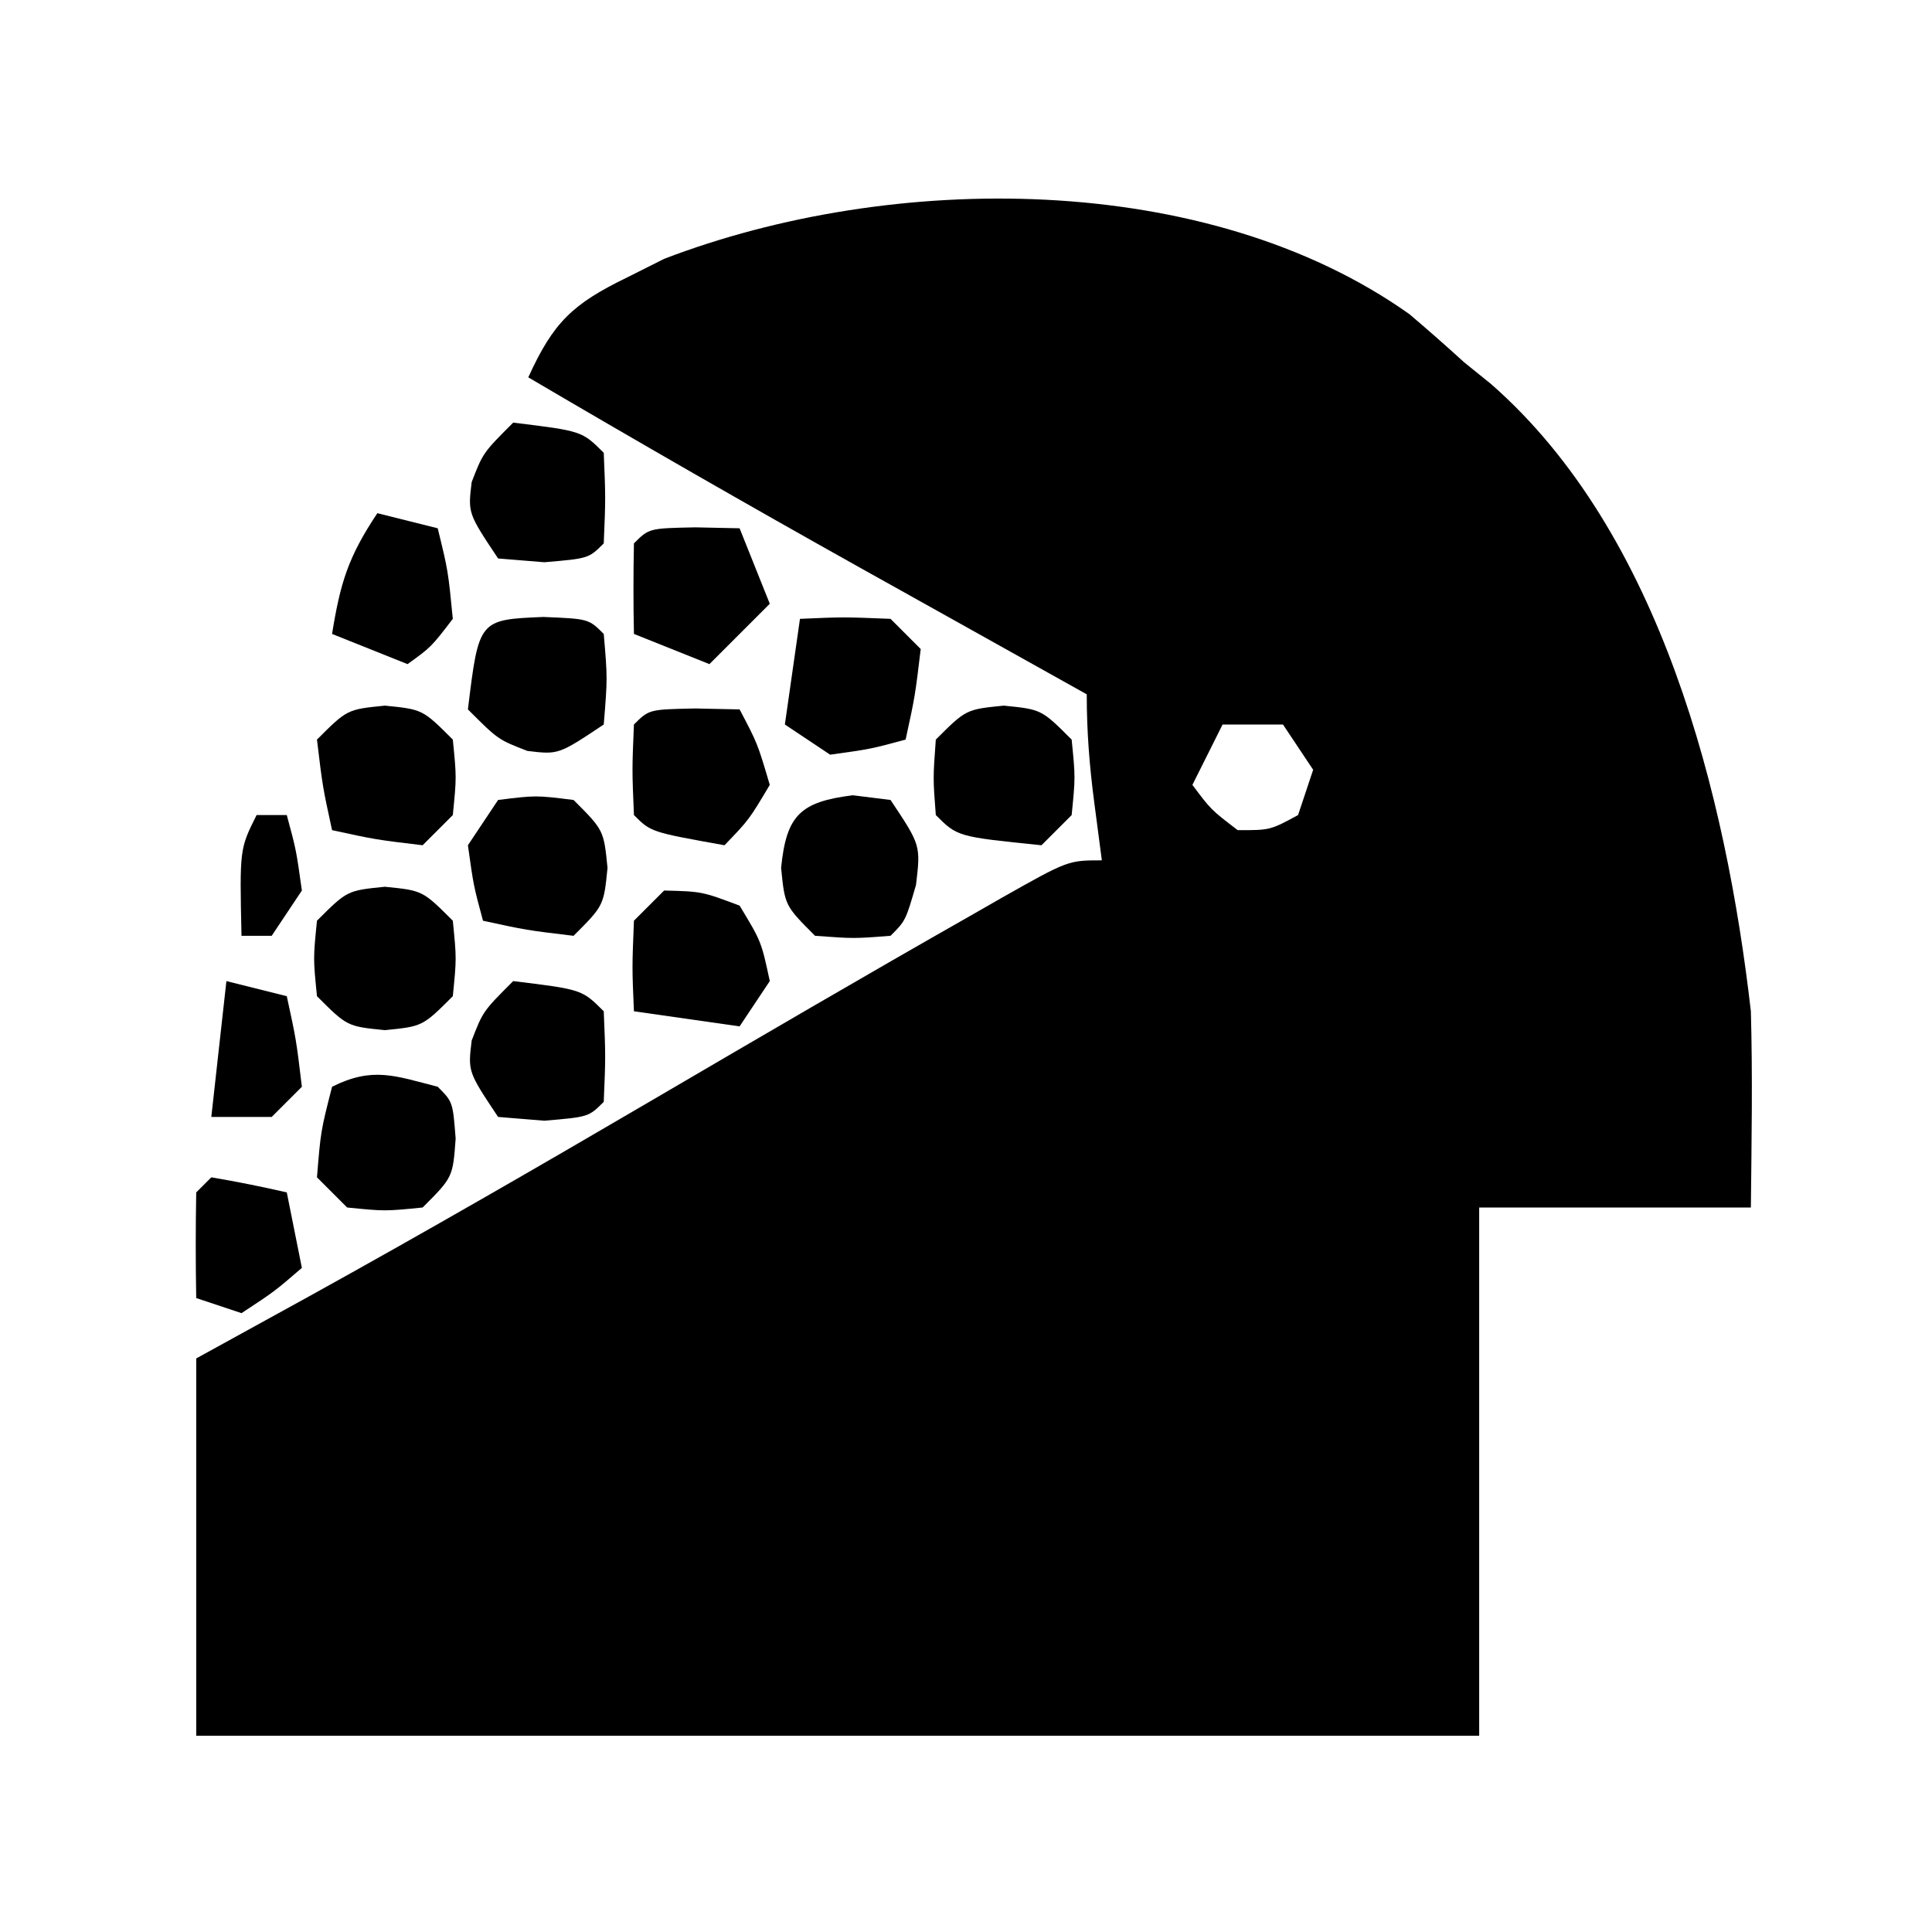 <?xml version="1.0" encoding="UTF-8"?>
<svg version="1.1" xmlns="http://www.w3.org/2000/svg" width="128" height="128">
<path d="M0 0 C1.227 1.041 2.436 2.104 3.625 3.188 C4.217 3.666 4.808 4.144 5.418 4.637 C16.689 14.514 20.977 31.882 22.625 46.188 C22.745 50.527 22.67 54.845 22.625 59.188 C16.685 59.188 10.745 59.188 4.625 59.188 C4.625 70.737 4.625 82.287 4.625 94.188 C-23.425 94.188 -51.475 94.188 -80.375 94.188 C-80.375 85.938 -80.375 77.688 -80.375 69.188 C-77.9 67.826 -75.425 66.465 -72.875 65.062 C-65.27 60.856 -57.748 56.517 -50.25 52.125 C-43.184 47.99 -36.119 43.855 -29 39.812 C-28.346 39.437 -27.693 39.062 -27.019 38.676 C-22.61 36.188 -22.61 36.188 -20.375 36.188 C-20.54 34.929 -20.705 33.671 -20.875 32.375 C-21.197 29.923 -21.375 27.671 -21.375 25.188 C-22.069 24.8 -22.764 24.413 -23.479 24.013 C-26.695 22.218 -29.91 20.422 -33.125 18.625 C-34.217 18.016 -35.309 17.407 -36.434 16.779 C-43.796 12.662 -51.104 8.464 -58.375 4.188 C-56.715 0.544 -55.452 -0.672 -51.812 -2.438 C-51.007 -2.842 -50.201 -3.247 -49.371 -3.664 C-34.299 -9.441 -13.462 -9.547 0 0 Z M-12.375 27.188 C-13.035 28.508 -13.695 29.828 -14.375 31.188 C-13.147 32.833 -13.147 32.833 -11.375 34.188 C-9.227 34.192 -9.227 34.192 -7.375 33.188 C-7.045 32.197 -6.715 31.207 -6.375 30.188 C-7.035 29.198 -7.695 28.207 -8.375 27.188 C-9.695 27.188 -11.015 27.188 -12.375 27.188 Z " fill="#000000" transform="translate(93.375,20.812)"/>
<path d="M0 0 C2.5 0.25 2.5 0.25 4.5 2.25 C4.75 4.75 4.75 4.75 4.5 7.25 C2.5 9.25 2.5 9.25 0 9.5 C-2.5 9.25 -2.5 9.25 -4.5 7.25 C-4.75 4.75 -4.75 4.75 -4.5 2.25 C-2.5 0.25 -2.5 0.25 0 0 Z " fill="#000000" transform="translate(25.5,58.75)"/>
<path d="M0 0 C2.5 0.25 2.5 0.25 4.5 2.25 C4.75 4.75 4.75 4.75 4.5 7.25 C3.84 7.91 3.18 8.57 2.5 9.25 C-3.068 8.682 -3.068 8.682 -4.5 7.25 C-4.688 4.812 -4.688 4.812 -4.5 2.25 C-2.5 0.25 -2.5 0.25 0 0 Z " fill="#000000" transform="translate(66.5,46.75)"/>
<path d="M0 0 C4.556 0.556 4.556 0.556 6 2 C6.125 5 6.125 5 6 8 C5 9 5 9 2.062 9.25 C1.052 9.168 0.041 9.085 -1 9 C-3 6 -3 6 -2.75 3.938 C-2 2 -2 2 0 0 Z " fill="#000000" transform="translate(34,65)"/>
<path d="M0 0 C1.238 0.155 1.238 0.155 2.5 0.312 C4.5 3.312 4.5 3.312 4.188 5.938 C3.5 8.312 3.5 8.312 2.5 9.312 C0.062 9.5 0.062 9.5 -2.5 9.312 C-4.5 7.312 -4.5 7.312 -4.75 4.812 C-4.4 1.317 -3.476 0.434 0 0 Z " fill="#000000" transform="translate(56.5,52.688)"/>
<path d="M0 0 C2.5 0.25 2.5 0.25 4.5 2.25 C4.75 4.75 4.75 4.75 4.5 7.25 C3.84 7.91 3.18 8.57 2.5 9.25 C-0.625 8.875 -0.625 8.875 -3.5 8.25 C-4.125 5.375 -4.125 5.375 -4.5 2.25 C-2.5 0.25 -2.5 0.25 0 0 Z " fill="#000000" transform="translate(25.5,46.75)"/>
<path d="M0 0 C2.875 -0.125 2.875 -0.125 6 0 C6.66 0.66 7.32 1.32 8 2 C7.625 5.125 7.625 5.125 7 8 C4.688 8.625 4.688 8.625 2 9 C1.01 8.34 0.02 7.68 -1 7 C-0.67 4.69 -0.34 2.38 0 0 Z " fill="#000000" transform="translate(53,41)"/>
<path d="M0 0 C1 1 1 1 1.188 3.438 C1 6 1 6 -1 8 C-3.5 8.25 -3.5 8.25 -6 8 C-6.66 7.34 -7.32 6.68 -8 6 C-7.75 2.938 -7.75 2.938 -7 0 C-4.316 -1.342 -2.847 -0.73 0 0 Z " fill="#000000" transform="translate(29,72)"/>
<path d="M0 0 C2.5 -0.312 2.5 -0.312 5 0 C7 2 7 2 7.25 4.5 C7 7 7 7 5 9 C1.875 8.625 1.875 8.625 -1 8 C-1.625 5.688 -1.625 5.688 -2 3 C-1.34 2.01 -0.68 1.02 0 0 Z " fill="#000000" transform="translate(33,53)"/>
<path d="M0 0 C1.454 0.031 1.454 0.031 2.938 0.062 C4.125 2.312 4.125 2.312 4.938 5.062 C3.562 7.375 3.562 7.375 1.938 9.062 C-2.938 8.188 -2.938 8.188 -4.062 7.062 C-4.188 4.062 -4.188 4.062 -4.062 1.062 C-3.062 0.062 -3.062 0.062 0 0 Z " fill="#000000" transform="translate(46.062,46.938)"/>
<path d="M0 0 C3 0.125 3 0.125 4 1.125 C4.25 4.062 4.25 4.062 4 7.125 C1 9.125 1 9.125 -1.062 8.875 C-3 8.125 -3 8.125 -5 6.125 C-4.275 0.178 -4.275 0.178 0 0 Z " fill="#000000" transform="translate(36,40.875)"/>
<path d="M0 0 C4.556 0.556 4.556 0.556 6 2 C6.125 5 6.125 5 6 8 C5 9 5 9 2.062 9.25 C1.052 9.168 0.041 9.085 -1 9 C-3 6 -3 6 -2.75 3.938 C-2 2 -2 2 0 0 Z " fill="#000000" transform="translate(34,28)"/>
<path d="M0 0 C2.5 0.062 2.5 0.062 5 1 C6.438 3.375 6.438 3.375 7 6 C6.01 7.485 6.01 7.485 5 9 C2.69 8.67 0.38 8.34 -2 8 C-2.125 5.125 -2.125 5.125 -2 2 C-1.34 1.34 -0.68 0.68 0 0 Z " fill="#000000" transform="translate(44,59)"/>
<path d="M0 0 C1.454 0.031 1.454 0.031 2.938 0.062 C3.598 1.712 4.258 3.362 4.938 5.062 C3.618 6.383 2.297 7.702 0.938 9.062 C-1.538 8.072 -1.538 8.072 -4.062 7.062 C-4.105 5.063 -4.103 3.062 -4.062 1.062 C-3.062 0.062 -3.062 0.062 0 0 Z " fill="#000000" transform="translate(46.062,34.938)"/>
<path d="M0 0 C1.32 0.33 2.64 0.66 4 1 C4.688 3.812 4.688 3.812 5 7 C3.562 8.875 3.562 8.875 2 10 C-0.475 9.01 -0.475 9.01 -3 8 C-2.453 4.625 -1.945 2.918 0 0 Z " fill="#000000" transform="translate(25,34)"/>
<path d="M0 0 C1.675 0.286 3.344 0.618 5 1 C5.33 2.65 5.66 4.3 6 6 C4.188 7.562 4.188 7.562 2 9 C1.01 8.67 0.02 8.34 -1 8 C-1.042 5.667 -1.041 3.333 -1 1 C-0.67 0.67 -0.34 0.34 0 0 Z " fill="#000000" transform="translate(14,78)"/>
<path d="M0 0 C1.98 0.495 1.98 0.495 4 1 C4.625 3.875 4.625 3.875 5 7 C4.34 7.66 3.68 8.32 3 9 C1.68 9 0.36 9 -1 9 C-0.67 6.03 -0.34 3.06 0 0 Z " fill="#000000" transform="translate(15,65)"/>
<path d="M0 0 C0.66 0 1.32 0 2 0 C2.625 2.312 2.625 2.312 3 5 C2.01 6.485 2.01 6.485 1 8 C0.34 8 -0.32 8 -1 8 C-1.125 2.25 -1.125 2.25 0 0 Z " fill="#000000" transform="translate(17,54)"/>
</svg>
